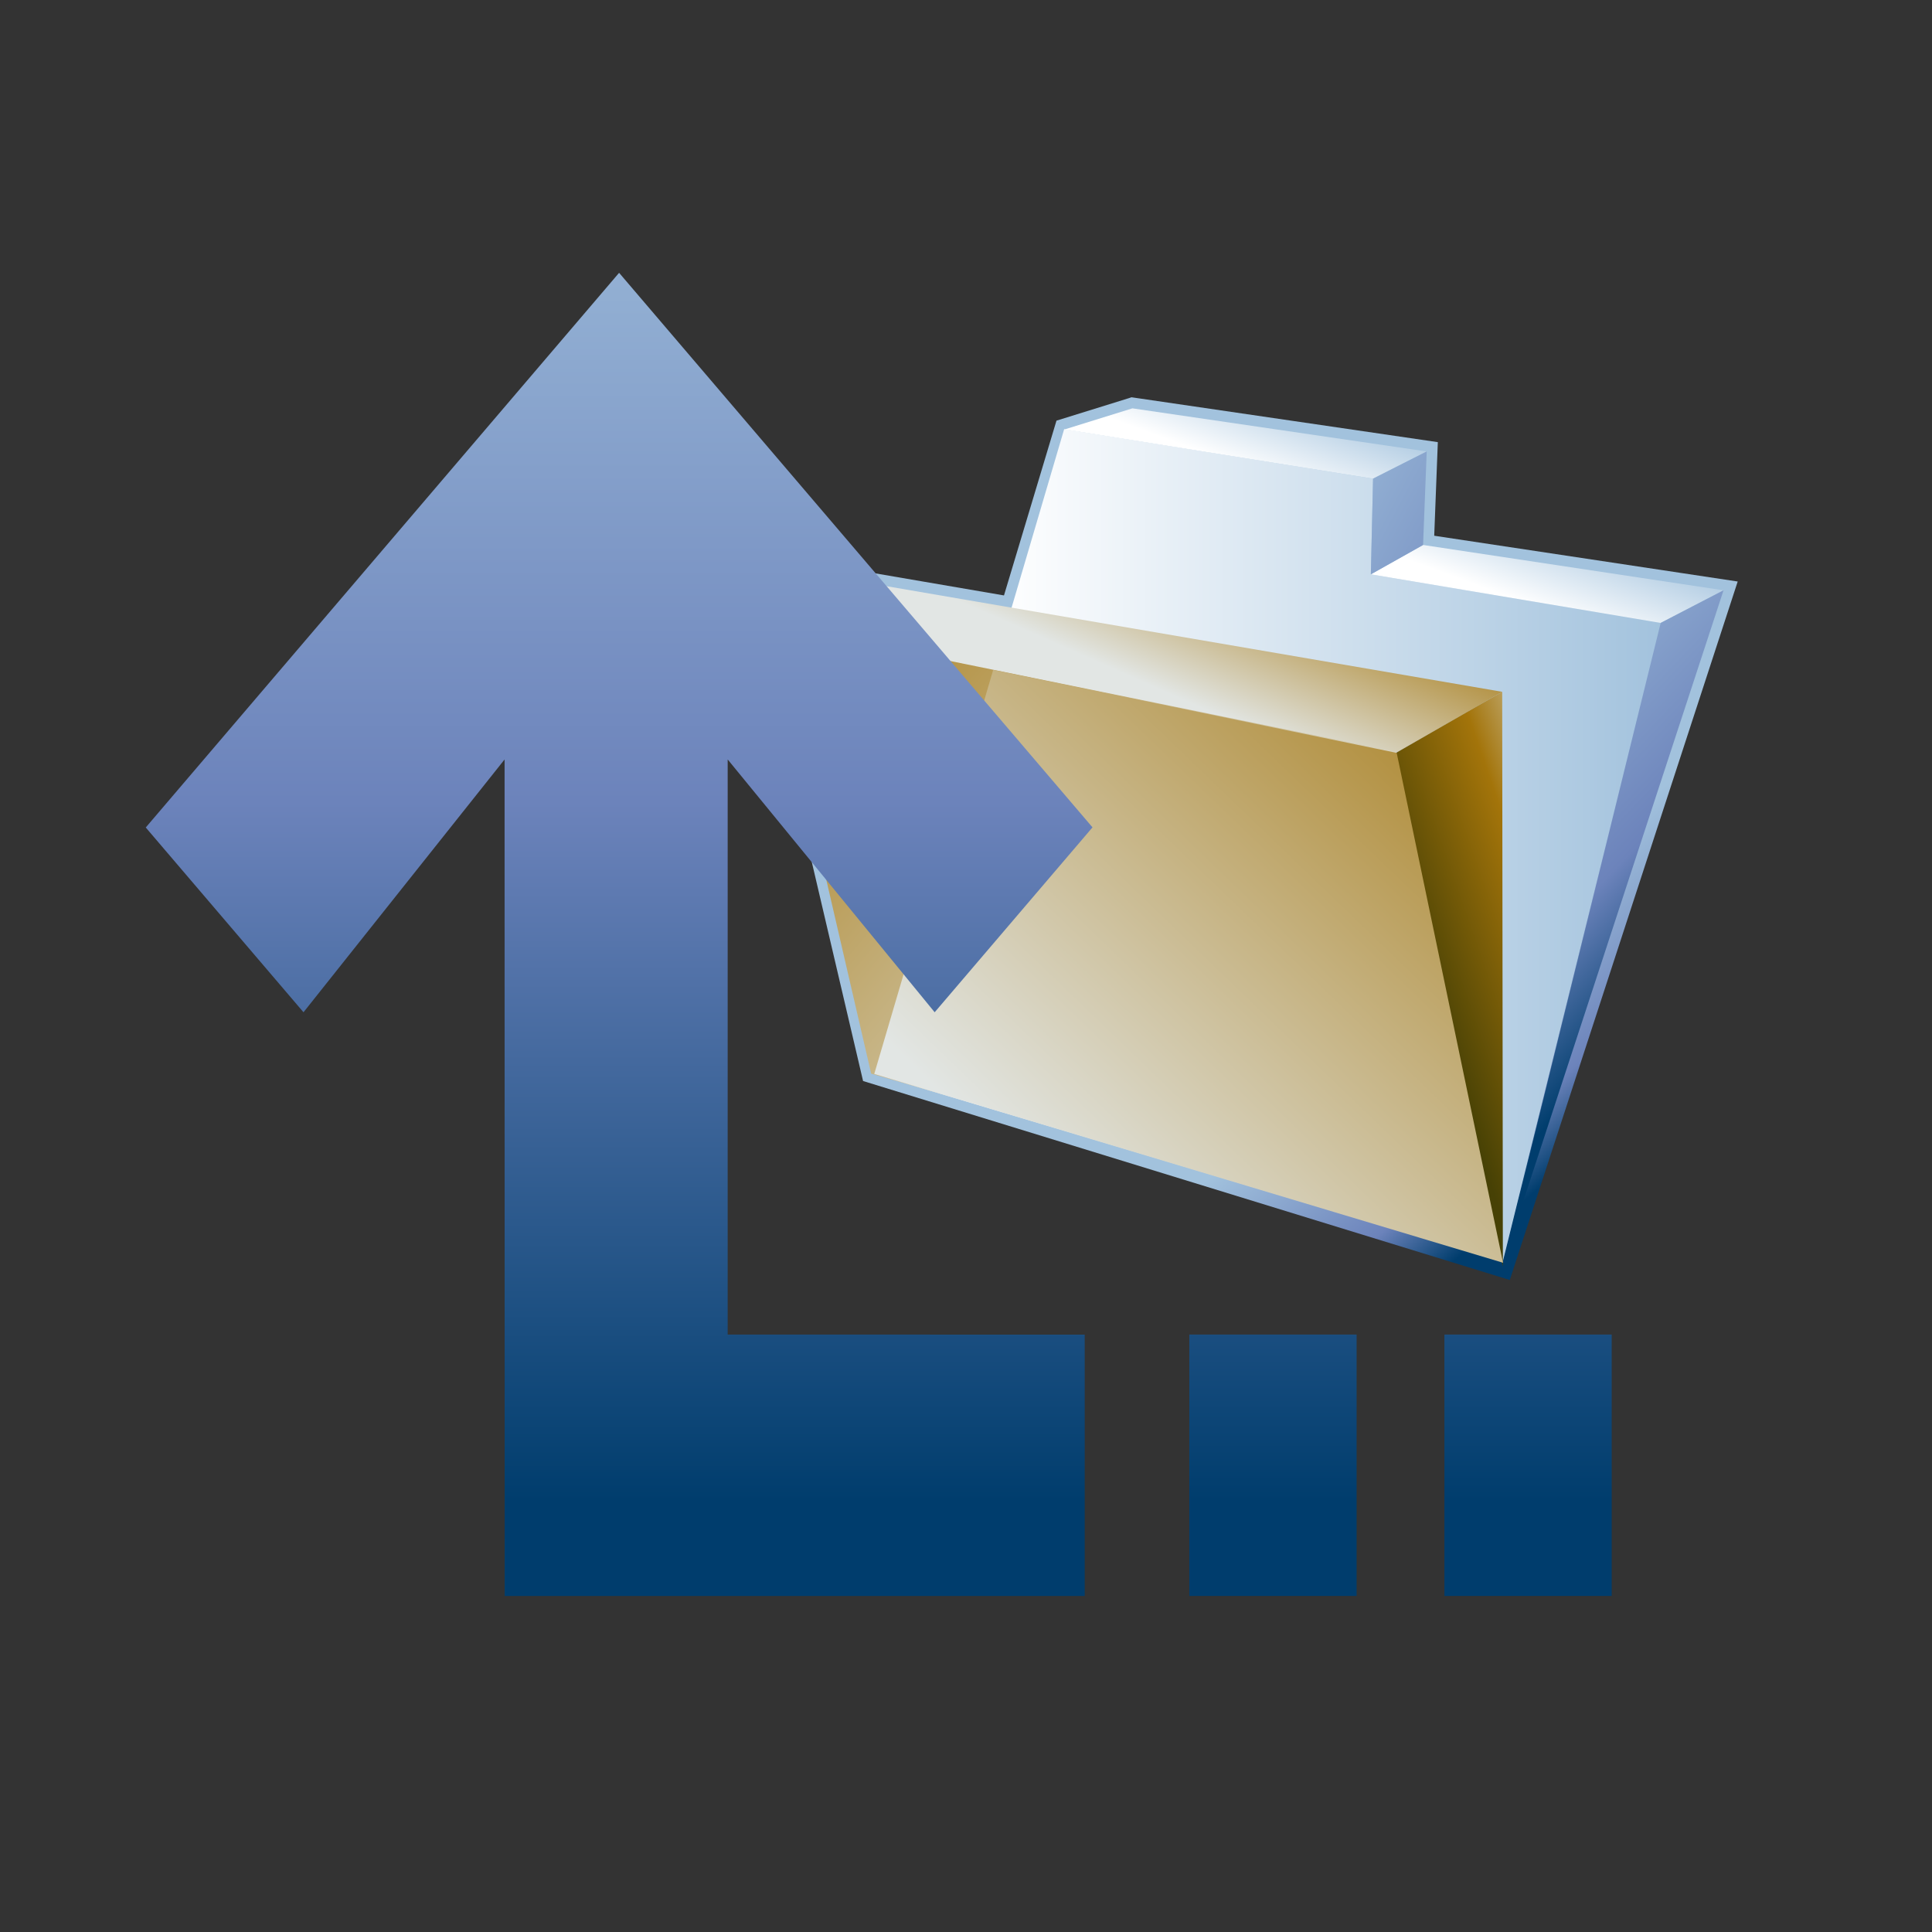 <?xml version="1.0" encoding="UTF-8" standalone="no"?>
<!-- Created with Inkscape (http://www.inkscape.org/) -->
<svg
   xmlns:svg="http://www.w3.org/2000/svg"
   xmlns="http://www.w3.org/2000/svg"
   version="1.0"
   width="88"
   height="88"
   viewBox="0 0 88 88"
   id="svg2705">
  <rect x="0" y="0" width="88" height="88" fill="#333333" stroke="none"/>
  <defs
     id="defs2833" />
  <rect
     width="61.6"
     height="61.6"
     x="23.295"
     y="9.2"
     id="rect2707"
     style="fill:none" />
  <linearGradient
     x1="-734.39"
     y1="2417.319"
     x2="-725.012"
     y2="2428.227"
     id="XMLID_1294_"
     gradientUnits="userSpaceOnUse"
     gradientTransform="matrix(0.795,0,0,0.795,649.134,-1878.423)">
    <stop
       id="stop2710"
       style="stop-color:#a2c2dd;stop-opacity:1"
       offset="0" />
    <stop
       id="stop2712"
       style="stop-color:#a2c2dd;stop-opacity:1"
       offset="0.1" />
    <stop
       id="stop2714"
       style="stop-color:#6c83bb;stop-opacity:1"
       offset="0.714" />
    <stop
       id="stop2716"
       style="stop-color:#003d6d;stop-opacity:1"
       offset="0.989" />
    <stop
       id="stop2718"
       style="stop-color:#003d6d;stop-opacity:1"
       offset="1" />
  </linearGradient>
  <path
     d="M 51.432,18.131 L 48.121,19.16 C 48.121,19.16 45.954,26.374 45.73,27.121 C 44.989,26.993 39.814,26.106 39.814,26.106 L 34.361,28.097 L 39.312,49.239 L 68.769,58.302 L 79.15,26.487 C 79.15,26.487 66.139,24.523 65.327,24.402 C 65.353,23.696 65.491,20.139 65.491,20.139 L 51.538,18.095 L 51.432,18.131 z"
     id="path2720"
     style="fill:url(#XMLID_1294_)" />
  <linearGradient
     x1="-765.968"
     y1="2409.779"
     x2="-720.938"
     y2="2409.779"
     id="XMLID_1295_"
     gradientUnits="userSpaceOnUse"
     gradientTransform="matrix(1.136,0,0,1.136,894.055,-2696.604)">
    <stop
       id="stop2723"
       style="stop-color:#ffffff;stop-opacity:1"
       offset="0" />
    <stop
       id="stop2725"
       style="stop-color:#ffffff;stop-opacity:1"
       offset="0.15" />
    <stop
       id="stop2727"
       style="stop-color:#a2c2dd;stop-opacity:1"
       offset="1" />
  </linearGradient>
  <polygon
     points="23.609,56.738 35.967,14.777 56.066,18.003 55.922,24.229 74.781,27.391 64.507,68.961 23.609,56.738 "
     transform="matrix(0.7,0,0,0.7,23.295,9.2)"
     id="polygon2729"
     style="fill:url(#XMLID_1295_)" />
  <linearGradient
     x1="-741.084"
     y1="2422.074"
     x2="-773.96"
     y2="2394.233"
     id="XMLID_1296_"
     gradientUnits="userSpaceOnUse"
     gradientTransform="matrix(1.136,0,0,1.136,894.055,-2696.604)">
    <stop
       id="stop2732"
       style="stop-color:#e2e6e4;stop-opacity:1"
       offset="0" />
    <stop
       id="stop2734"
       style="stop-color:#a3740a;stop-opacity:1"
       offset="1" />
  </linearGradient>
  <polygon
     points="64.508,68.566 23.408,56.719 16.631,27.439 57.546,35.639 64.508,68.566 "
     transform="matrix(0.7,0,0,0.7,23.295,9.2)"
     id="polygon2736"
     style="fill:url(#XMLID_1296_)" />
  <linearGradient
     x1="-751.486"
     y1="435.746"
     x2="-747.086"
     y2="445.719"
     id="XMLID_1297_"
     gradientUnits="userSpaceOnUse"
     gradientTransform="matrix(1.136,0,0,-1.136,894.055,525.935)">
    <stop
       id="stop2739"
       style="stop-color:#e2e6e4;stop-opacity:1"
       offset="0" />
    <stop
       id="stop2741"
       style="stop-color:#a3740a;stop-opacity:1"
       offset="1" />
  </linearGradient>
  <polygon
     points="64.469,31.873 23.665,24.873 16.631,27.439 57.652,35.797 64.469,31.873 "
     transform="matrix(0.7,0,0,0.7,23.295,9.2)"
     id="polygon2743"
     style="fill:url(#XMLID_1297_)" />
  <linearGradient
     x1="-745.625"
     y1="2389.102"
     x2="-743.544"
     y2="2383.452"
     id="XMLID_1298_"
     gradientUnits="userSpaceOnUse"
     gradientTransform="matrix(1.136,0,0,1.136,894.055,-2696.604)">
    <stop
       id="stop2746"
       style="stop-color:#ffffff;stop-opacity:1"
       offset="0" />
    <stop
       id="stop2748"
       style="stop-color:#ffffff;stop-opacity:1"
       offset="0.05" />
    <stop
       id="stop2750"
       style="stop-color:#a2c2dd;stop-opacity:1"
       offset="1" />
  </linearGradient>
  <polygon
     points="59.557,16.232 40.406,13.427 36.004,14.797 56.066,18.003 59.557,16.232 "
     transform="matrix(0.7,0,0,0.7,23.295,9.2)"
     id="polygon2752"
     style="fill:url(#XMLID_1298_)" />
  <linearGradient
     x1="-728.384"
     y1="2397.288"
     x2="-726.252"
     y2="2391.501"
     id="XMLID_1299_"
     gradientUnits="userSpaceOnUse"
     gradientTransform="matrix(1.136,0,0,1.136,894.055,-2696.604)">
    <stop
       id="stop2755"
       style="stop-color:#ffffff;stop-opacity:1"
       offset="0" />
    <stop
       id="stop2757"
       style="stop-color:#ffffff;stop-opacity:1"
       offset="0.05" />
    <stop
       id="stop2759"
       style="stop-color:#a2c2dd;stop-opacity:1"
       offset="1" />
  </linearGradient>
  <polygon
     points="78.871,25.267 59.32,22.318 55.922,24.229 74.781,27.391 78.871,25.267 "
     transform="matrix(0.7,0,0,0.7,23.295,9.2)"
     id="polygon2761"
     style="fill:url(#XMLID_1299_)" />
  <linearGradient
     x1="-721.13"
     y1="2414.367"
     x2="-735.647"
     y2="2419.403"
     id="XMLID_1300_"
     gradientUnits="userSpaceOnUse"
     gradientTransform="matrix(1.136,0,0,1.136,894.055,-2696.604)">
    <stop
       id="stop2764"
       style="stop-color:#e6eef4;stop-opacity:1"
       offset="0" />
    <stop
       id="stop2766"
       style="stop-color:#a3740a;stop-opacity:1"
       offset="0.444" />
    <stop
       id="stop2768"
       style="stop-color:#474105;stop-opacity:1"
       offset="0.938" />
    <stop
       id="stop2770"
       style="stop-color:#474105;stop-opacity:1"
       offset="1" />
  </linearGradient>
  <polygon
     points="64.469,31.873 64.512,69.279 57.547,35.854 64.469,31.873 "
     transform="matrix(0.7,0,0,0.7,23.295,9.2)"
     id="polygon2772"
     style="fill:url(#XMLID_1300_)" />
  <linearGradient
     x1="-738.816"
     y1="2399.947"
     x2="-719.416"
     y2="2418.465"
     id="XMLID_1301_"
     gradientUnits="userSpaceOnUse"
     gradientTransform="matrix(1.136,0,0,1.136,894.055,-2696.604)">
    <stop
       id="stop2775"
       style="stop-color:#a2c2dd;stop-opacity:1"
       offset="0" />
    <stop
       id="stop2777"
       style="stop-color:#a2c2dd;stop-opacity:1"
       offset="0.1" />
    <stop
       id="stop2779"
       style="stop-color:#6c83bb;stop-opacity:1"
       offset="0.714" />
    <stop
       id="stop2781"
       style="stop-color:#003d6d;stop-opacity:1"
       offset="0.989" />
    <stop
       id="stop2783"
       style="stop-color:#003d6d;stop-opacity:1"
       offset="1" />
  </linearGradient>
  <polygon
     points="78.871,25.267 64.525,69.025 74.781,27.391 78.871,25.267 "
     transform="matrix(0.7,0,0,0.7,23.295,9.2)"
     id="polygon2785"
     style="fill:url(#XMLID_1301_)" />
  <linearGradient
     x1="-757.672"
     y1="2379.265"
     x2="-714.998"
     y2="2401.787"
     id="XMLID_1302_"
     gradientUnits="userSpaceOnUse"
     gradientTransform="matrix(1.136,0,0,1.136,894.055,-2696.604)">
    <stop
       id="stop2788"
       style="stop-color:#ffffff;stop-opacity:1"
       offset="0" />
    <stop
       id="stop2790"
       style="stop-color:#a2c2dd;stop-opacity:1"
       offset="0.35" />
    <stop
       id="stop2792"
       style="stop-color:#6c83bb;stop-opacity:1"
       offset="0.7" />
    <stop
       id="stop2794"
       style="stop-color:#003d6d;stop-opacity:1"
       offset="1" />
  </linearGradient>
  <polygon
     points="56.066,18.003 55.922,24.229 59.32,22.318 59.557,16.232 56.066,18.003 "
     transform="matrix(0.7,0,0,0.7,23.295,9.2)"
     id="polygon2796"
     style="fill:url(#XMLID_1302_)" />
  <linearGradient
     x1="-756.708"
     y1="406.416"
     x2="-726.789"
     y2="437.508"
     id="XMLID_1303_"
     gradientUnits="userSpaceOnUse"
     gradientTransform="matrix(1.136,0,0,-1.136,894.055,525.935)">
    <stop
       id="stop2799"
       style="stop-color:#e2e6e4;stop-opacity:1"
       offset="0" />
    <stop
       id="stop2801"
       style="stop-color:#a3740a;stop-opacity:1"
       offset="1" />
  </linearGradient>
  <polygon
     points="23.609,56.738 31.348,30.449 57.604,35.847 64.525,69.025 23.609,56.738 "
     transform="matrix(0.7,0,0,0.7,23.295,9.2)"
     id="polygon2803"
     style="fill:url(#XMLID_1303_)" />
  <linearGradient
     x1="-675.135"
     y1="1794.666"
     x2="-675.135"
     y2="1824.666"
     id="XMLID_1304_"
     gradientUnits="userSpaceOnUse"
     gradientTransform="matrix(1.867,0,0,2.188,1288.846,-3924.016)">
    <stop
       id="stop2806"
       style="stop-color:#a2c2dd;stop-opacity:1"
       offset="0" />
    <stop
       id="stop2808"
       style="stop-color:#6c83bb;stop-opacity:1"
       offset="0.515" />
    <stop
       id="stop2810"
       style="stop-color:#003d6d;stop-opacity:1"
       offset="1" />
  </linearGradient>
  <path
     d="M 33.145,60.787 L 33.145,34.592 L 42.573,46.107 L 49.762,37.685 L 28.199,12.426 L 6.639,37.691 L 13.824,46.107 L 22.983,34.592 L 22.987,72.694 L 49.407,72.694 L 49.407,60.791 L 33.145,60.787 z"
     id="path2812"
     style="fill:url(#XMLID_1304_)" />
  <linearGradient
     x1="-658.877"
     y1="1794.66"
     x2="-658.877"
     y2="1824.666"
     id="XMLID_1305_"
     gradientUnits="userSpaceOnUse"
     gradientTransform="matrix(1.75,0,0,2.188,1222.636,-3924.016)">
    <stop
       id="stop2815"
       style="stop-color:#a2c2dd;stop-opacity:1"
       offset="0" />
    <stop
       id="stop2817"
       style="stop-color:#6c83bb;stop-opacity:1"
       offset="0.515" />
    <stop
       id="stop2819"
       style="stop-color:#003d6d;stop-opacity:1"
       offset="1" />
  </linearGradient>
  <rect
     width="7.62"
     height="11.907"
     x="65.791"
     y="60.787"
     id="rect2821"
     style="fill:url(#XMLID_1305_)" />
  <linearGradient
     x1="-651.257"
     y1="1794.66"
     x2="-651.257"
     y2="1824.666"
     id="XMLID_1306_"
     gradientUnits="userSpaceOnUse"
     gradientTransform="matrix(1.75,0,0,2.188,1197.683,-3924.016)">
    <stop
       id="stop2824"
       style="stop-color:#a2c2dd;stop-opacity:1"
       offset="0" />
    <stop
       id="stop2826"
       style="stop-color:#6c83bb;stop-opacity:1"
       offset="0.515" />
    <stop
       id="stop2828"
       style="stop-color:#003d6d;stop-opacity:1"
       offset="1" />
  </linearGradient>
  <rect
     width="7.62"
     height="11.907"
     x="54.172"
     y="60.787"
     id="rect2830"
     style="fill:url(#XMLID_1306_)" />
</svg>
